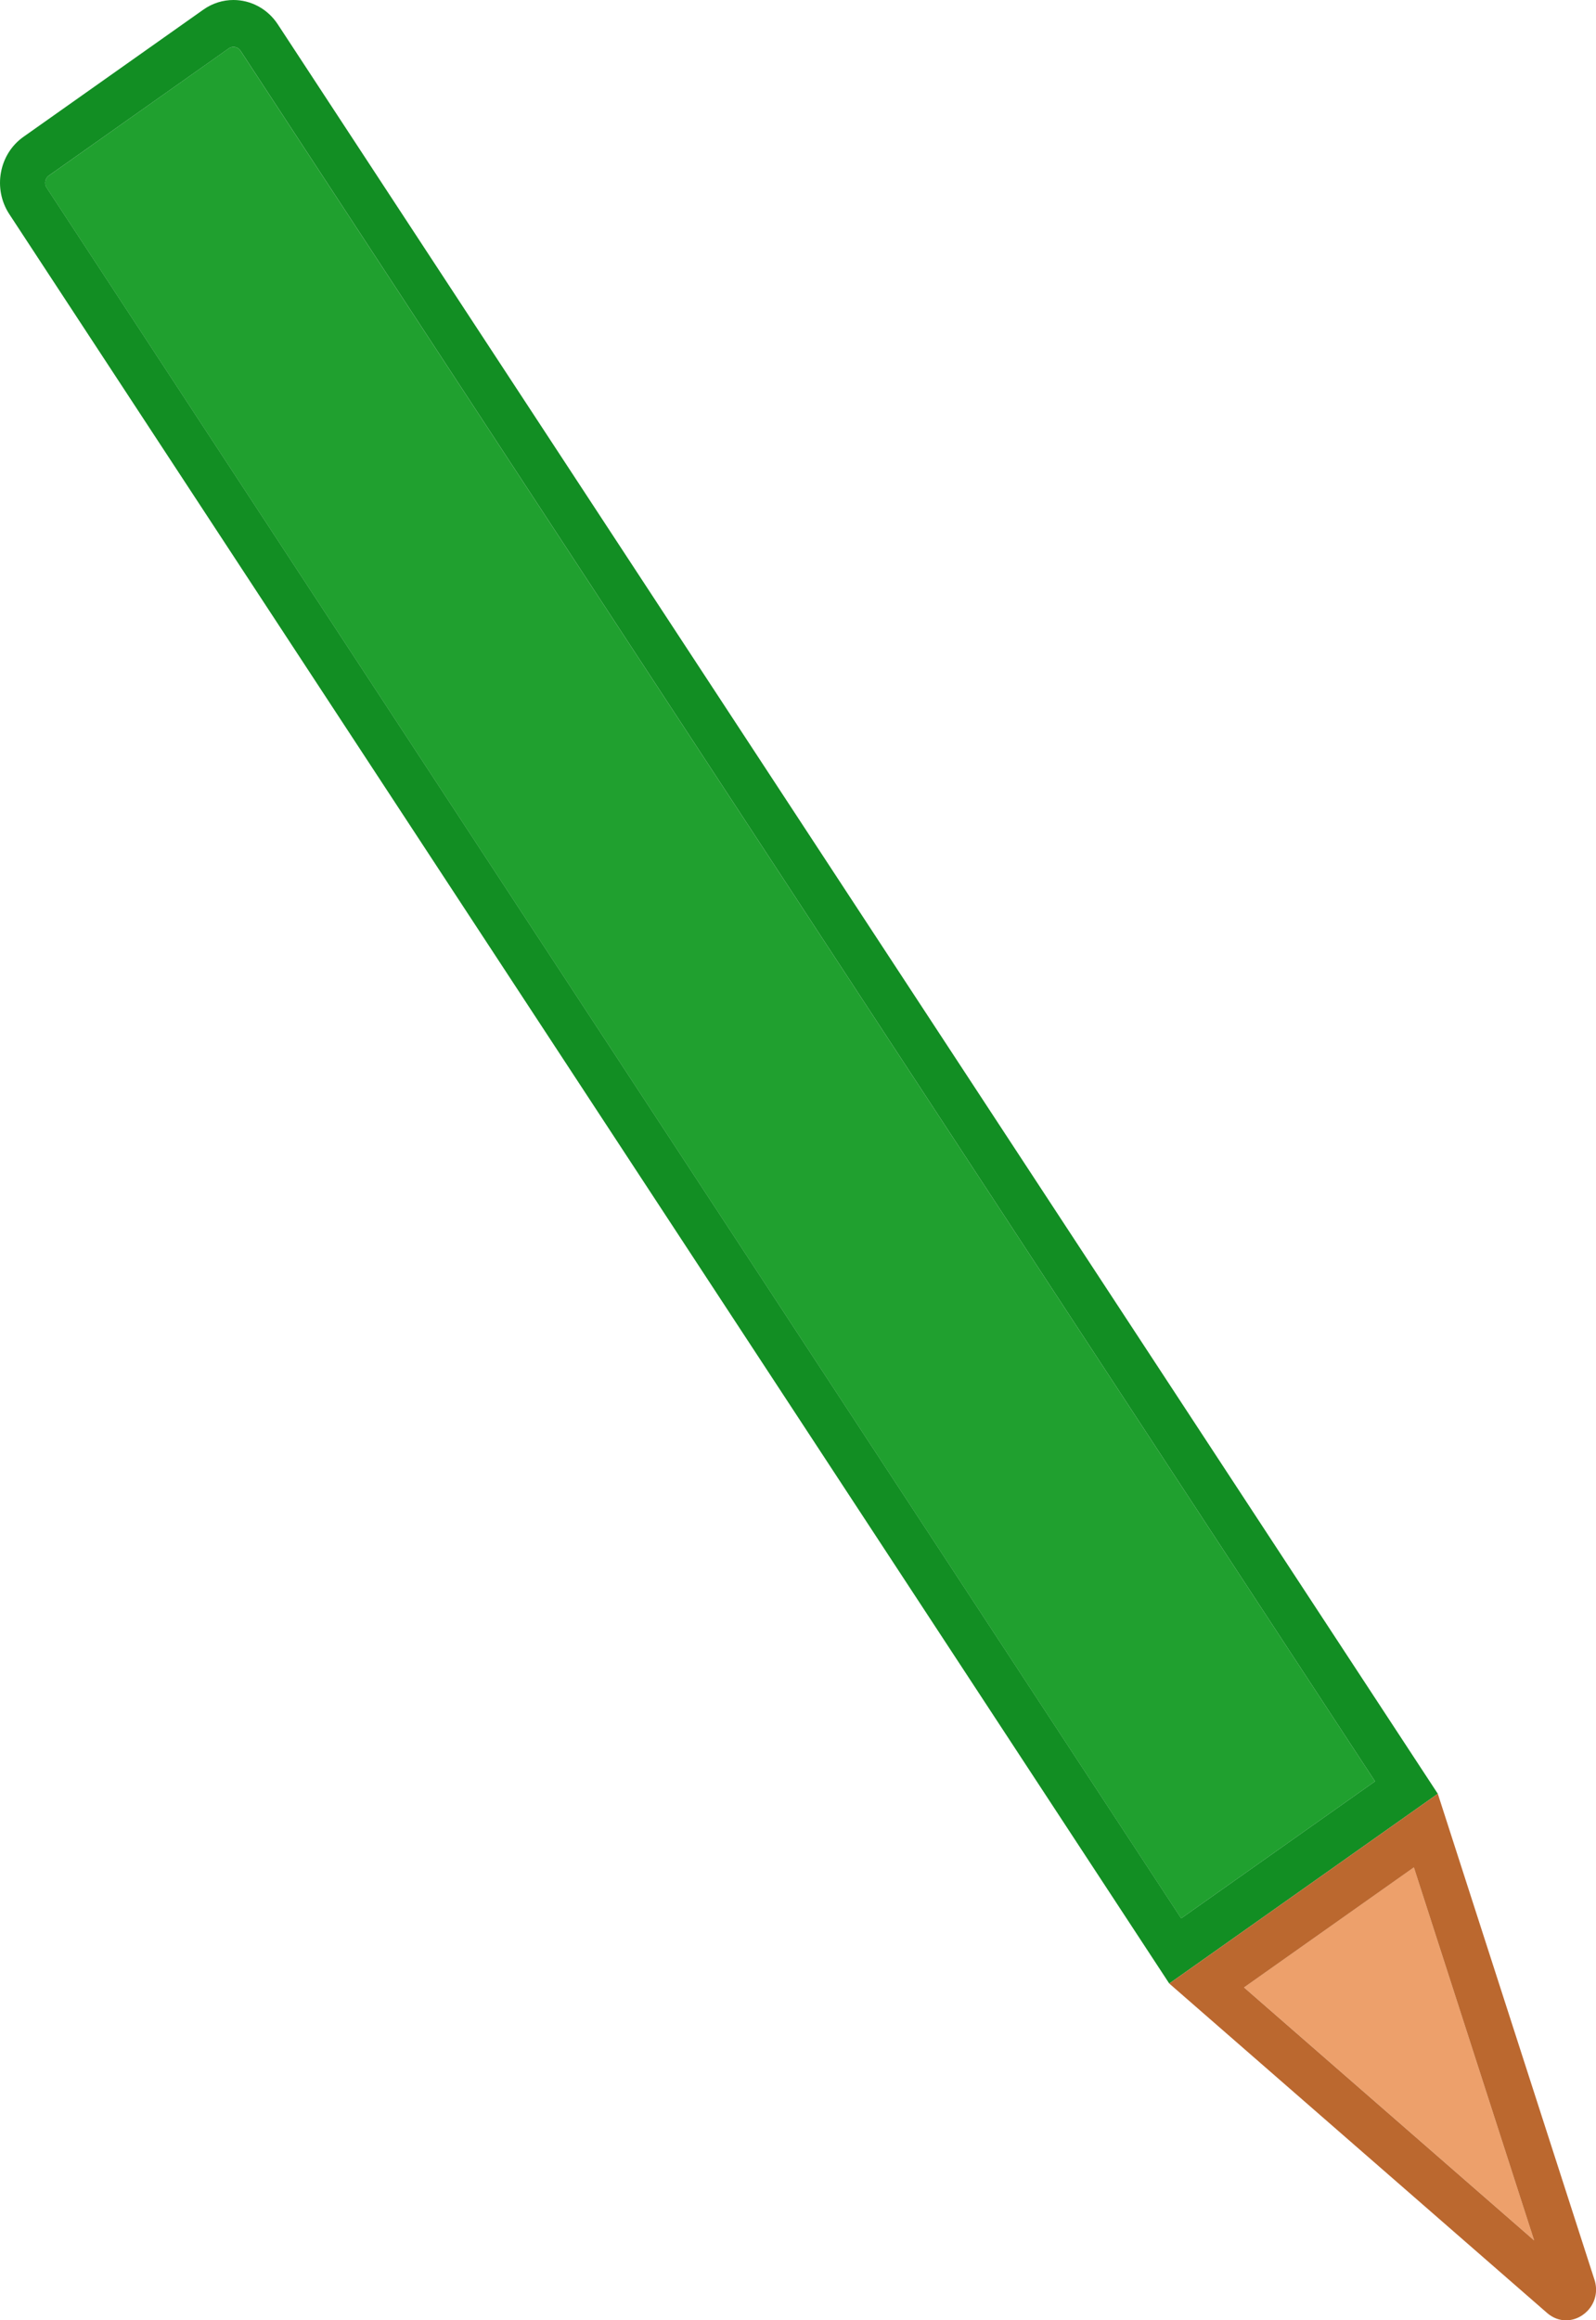 <?xml version="1.0" encoding="UTF-8"?>
<svg id="_레이어_1" data-name="레이어 1" xmlns="http://www.w3.org/2000/svg" viewBox="0 0 41.283 60">
  <defs>
    <style>
      .cls-1 {
        fill: #eda06b;
      }

      .cls-1, .cls-2, .cls-3, .cls-4 {
        stroke-width: 0px;
      }

      .cls-2 {
        fill: #bb682f;
      }

      .cls-3 {
        fill: #128e23;
      }

      .cls-4 {
        fill: #20a02f;
      }
    </style>
  </defs>
  <path class="cls-4" d="m35.567,46.063L6.22,1.312c-.059-.089-.146-.099-.182-.099-.044,0-.085.013-.122.039L1.264,4.541c-.062.044-.084.103-.092.145-.008.042-.008.106.034.17l29.346,44.751,5.014-3.543Z"/>
  <path class="cls-3" d="m37.19,46.383L7.186.63c-.268-.409-.704-.63-1.148-.63-.269,0-.54.081-.779.25L.607,3.538C-.027,3.985-.19,4.881.241,5.538l30.004,45.754h0,0s6.946-4.908,6.946-4.908ZM1.173,4.685c.008-.042.03-.101.092-.145L5.917,1.252c.037-.026.078-.039.122-.039.035,0,.123.01.182.099l29.346,44.751-5.014,3.543L1.207,4.855c-.042-.064-.042-.128-.034-.17Z"/>
  <polygon class="cls-1" points="32.178 51.392 39.683 57.934 36.572 48.287 32.178 51.392"/>
  <rect class="cls-2" x="29.465" y="48.837" width="8.505" height="0" transform="translate(-22.002 28.41) rotate(-35.246)"/>
  <path class="cls-2" d="m41.241,58.944l-4.05-12.56h0,0s-6.946,4.908-6.946,4.908l9.772,8.518c.153.133.324.191.49.191.481,0,.918-.488.735-1.056Zm-9.063-7.551l4.394-3.105,3.111,9.647-7.505-6.542Z"/>
</svg>